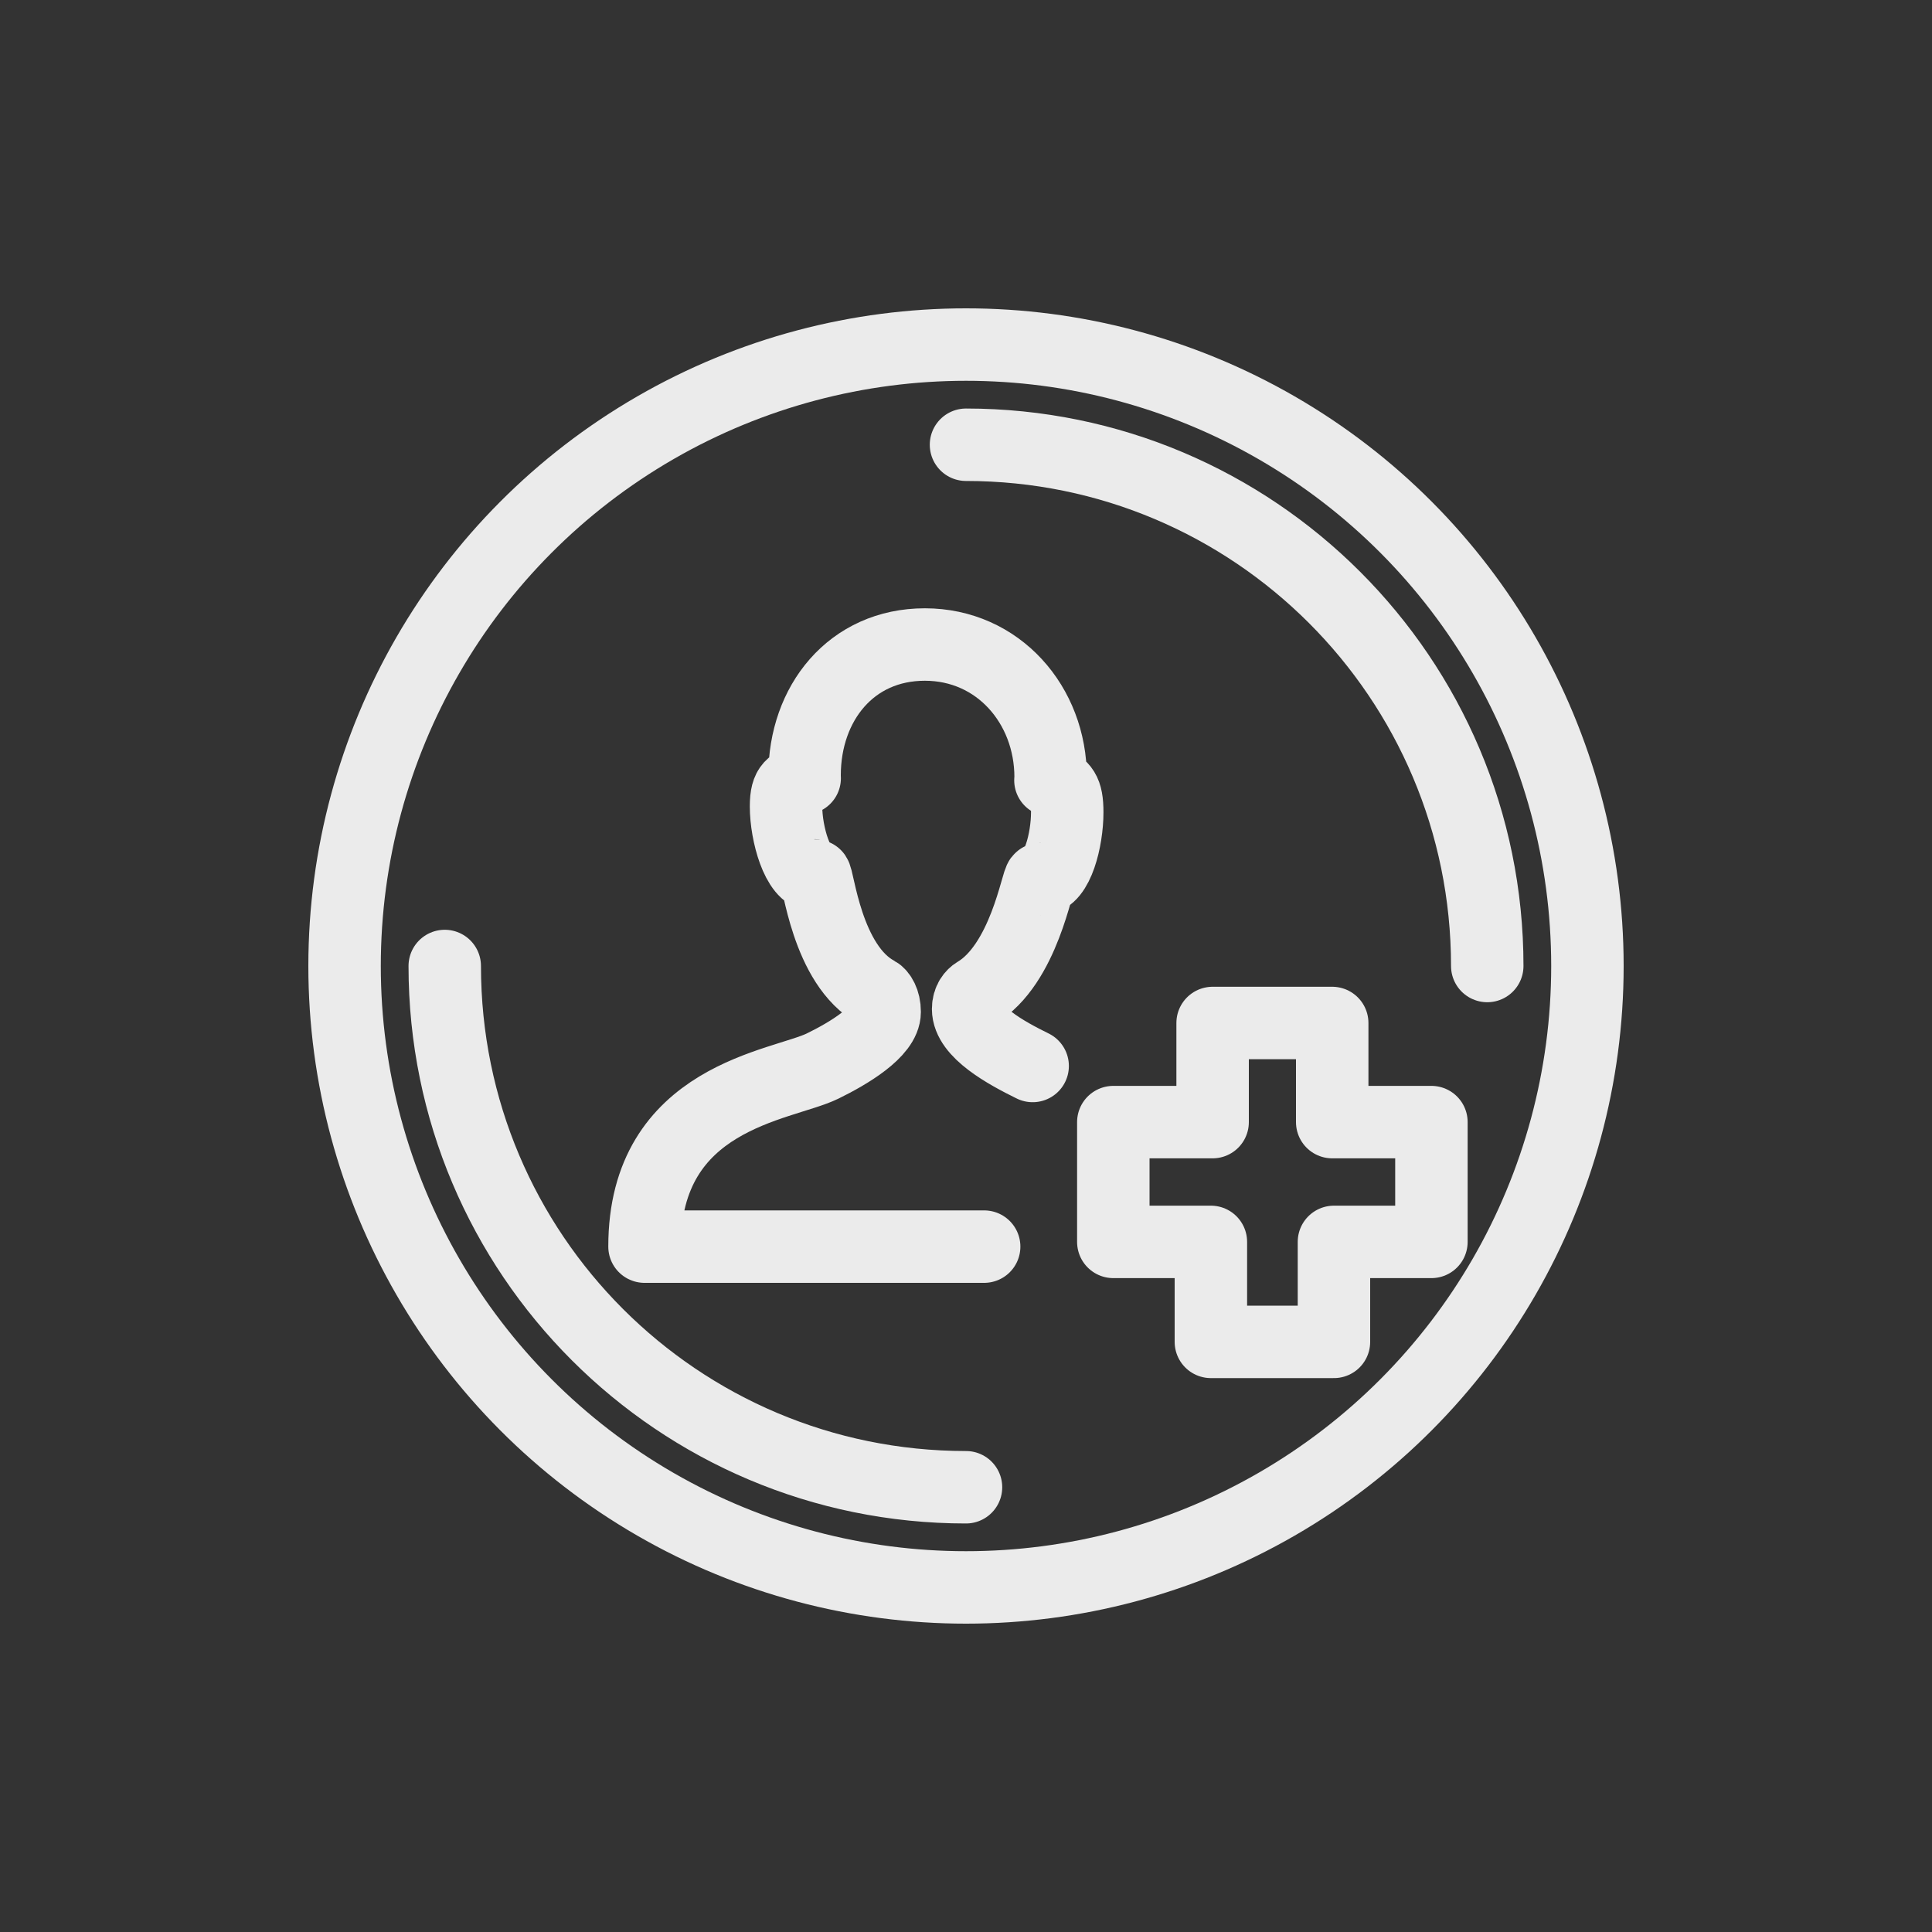 <?xml version="1.0" encoding="utf-8"?>
<!-- Generator: Adobe Illustrator 16.0.0, SVG Export Plug-In . SVG Version: 6.00 Build 0)  -->
<!DOCTYPE svg PUBLIC "-//W3C//DTD SVG 1.1//EN" "http://www.w3.org/Graphics/SVG/1.1/DTD/svg11.dtd">
<svg version="1.1" id="圖層_1" xmlns="http://www.w3.org/2000/svg" xmlns:xlink="http://www.w3.org/1999/xlink" x="0px" y="0px"
	 width="20px" height="20px" viewBox="0 0 20 20" enable-background="new 0 0 20 20" xml:space="preserve">
<rect x="0" y="0" width="20" height="20" fill="#333333" stroke="none"/>
<g opacity="0.9">
	
		<circle fill="none" stroke="#FFFFFF" stroke-width="0.75" stroke-linecap="round" stroke-linejoin="round" stroke-miterlimit="10" cx="10" cy="10" r="6.433"/>
	
		<path fill="none" stroke="#FFFFFF" stroke-width="0.75" stroke-linecap="round" stroke-linejoin="round" stroke-miterlimit="10" d="
		M10,4.604c2.98,0,5.396,2.416,5.396,5.396"/>
	
		<path fill="none" stroke="#FFFFFF" stroke-width="0.75" stroke-linecap="round" stroke-linejoin="round" stroke-miterlimit="10" d="
		M10,15.396c-2.98,0-5.396-2.414-5.396-5.396"/>
	
		<path fill="none" stroke="#FFFFFF" stroke-width="0.75" stroke-linecap="round" stroke-linejoin="round" stroke-miterlimit="10" d="
		M10.188,12.905H6.672c0-1.558,1.418-1.662,1.843-1.869c0.268-0.131,0.643-0.354,0.643-0.561c0-0.113-0.048-0.182-0.082-0.201
		c-0.523-0.28-0.605-1.212-0.64-1.212c-0.177,0-0.299-0.428-0.299-0.714c0-0.226,0.069-0.222,0.193-0.292
		c0-0.011-0.001-0.021-0.001-0.03c0-0.746,0.483-1.354,1.245-1.354c0.761,0,1.302,0.627,1.302,1.374c0,0.01,0,0.021-0.002,0.031
		c0.123,0.071,0.174,0.104,0.174,0.332c0,0.287-0.104,0.69-0.276,0.69c-0.035,0-0.168,0.885-0.667,1.18
		c-0.033,0.02-0.083,0.072-0.083,0.166c0,0.238,0.389,0.453,0.668,0.59"/>
	
		<polygon fill="none" stroke="#FFFFFF" stroke-width="0.75" stroke-linecap="round" stroke-linejoin="round" stroke-miterlimit="10" points="
		13.809,13.891 13.809,12.856 14.818,12.856 14.818,11.616 13.791,11.616 13.791,10.59 12.553,10.59 12.553,11.616 11.525,11.616 
		11.525,12.856 12.535,12.856 12.535,13.891 	"/>
</g>
</svg>
